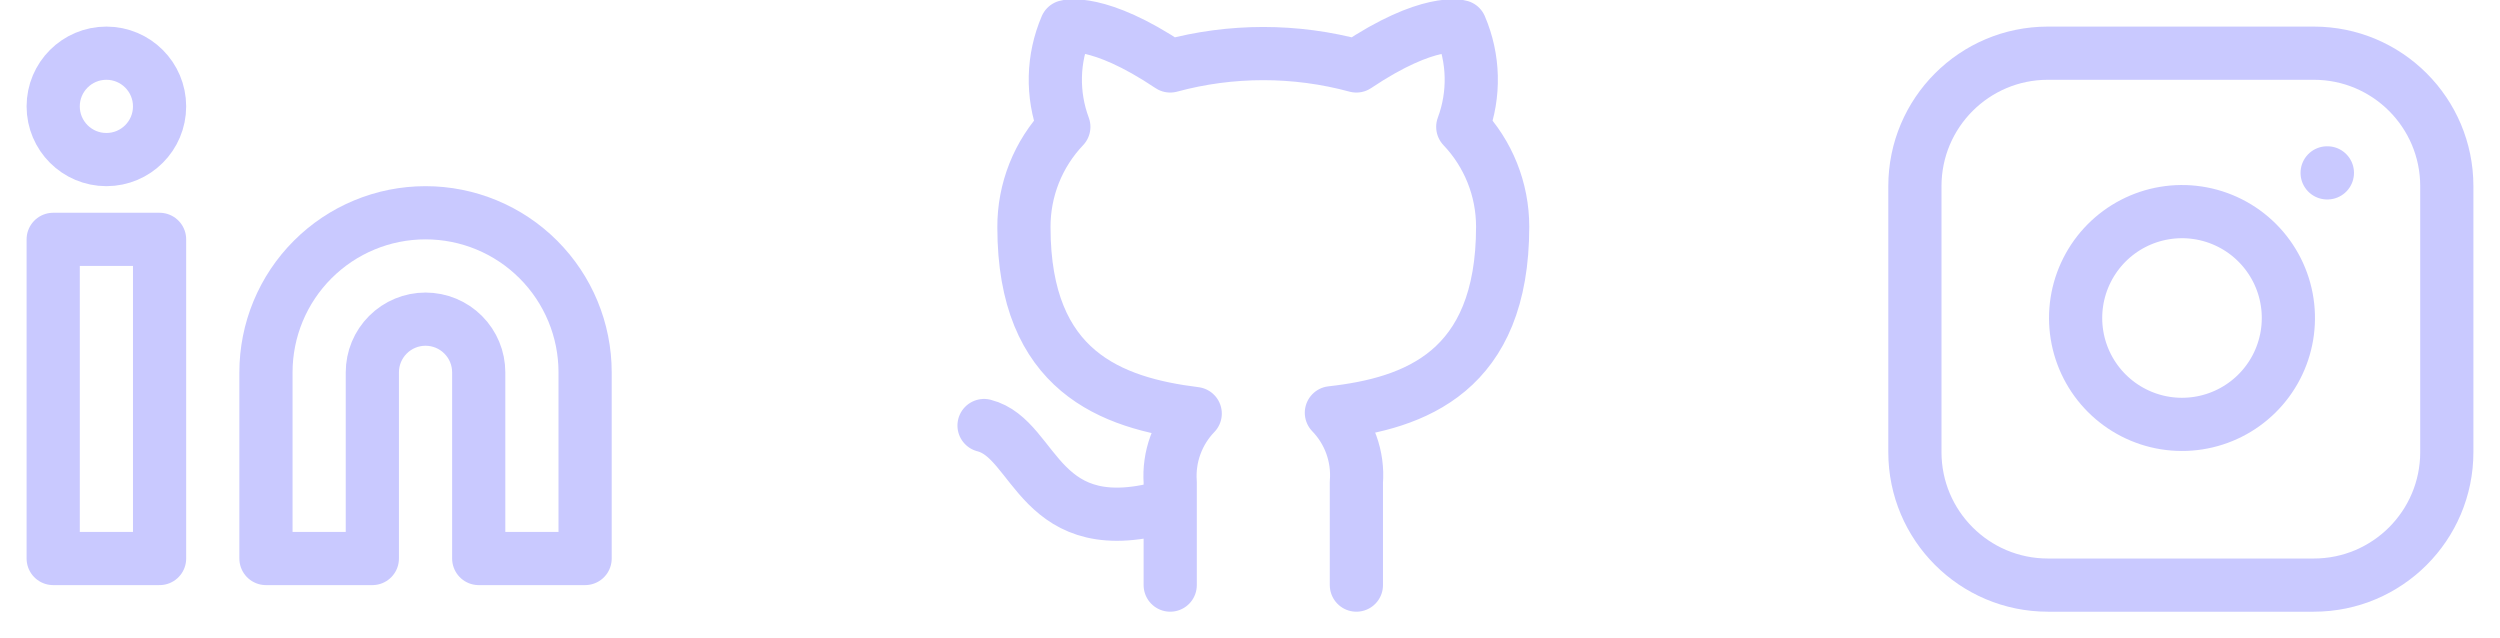 <svg width="188" height="48" viewBox="0 0 188 48" fill="none" xmlns="http://www.w3.org/2000/svg">
<path d="M32 16C35.183 16 38.235 17.264 40.485 19.515C42.736 21.765 44 24.817 44 28V42H36V28C36 26.939 35.579 25.922 34.828 25.172C34.078 24.421 33.061 24 32 24C30.939 24 29.922 24.421 29.172 25.172C28.421 25.922 28 26.939 28 28V42H20V28C20 24.817 21.264 21.765 23.515 19.515C25.765 17.264 28.817 16 32 16Z" stroke="#C9C9FF" stroke-width="4" stroke-linecap="round" stroke-linejoin="round"/>
<path d="M12 18H4V42H12V18Z" stroke="#C9C9FF" stroke-width="4" stroke-linecap="round" stroke-linejoin="round"/>
<path d="M8 12C10.209 12 12 10.209 12 8C12 5.791 10.209 4 8 4C5.791 4 4 5.791 4 8C4 10.209 5.791 12 8 12Z" stroke="#C9C9FF" stroke-width="4" stroke-linecap="round" stroke-linejoin="round"/>
<g clip-path="url(#clip0_525_78)">
<path d="M88 38C78 41 78 33 74 32M102 44V36.26C102.075 35.306 101.946 34.347 101.622 33.447C101.298 32.547 100.786 31.727 100.12 31.04C106.4 30.34 113 27.96 113 17.04C112.999 14.248 111.925 11.562 110 9.54C110.912 7.097 110.847 4.397 109.82 2C109.82 2 107.46 1.3 102 4.96C97.416 3.718 92.584 3.718 88 4.96C82.54 1.3 80.18 2 80.18 2C79.153 4.397 79.088 7.097 80 9.54C78.06 11.577 76.985 14.287 77 17.1C77 27.94 83.6 30.32 89.88 31.1C89.222 31.78 88.715 32.591 88.391 33.48C88.067 34.369 87.934 35.316 88 36.26V44" stroke="#C9C9FF" stroke-width="4" stroke-linecap="round" stroke-linejoin="round"/>
</g>
<path d="M175 13H175.02M154 4H174C179.523 4 184 8.477 184 14V34C184 39.523 179.523 44 174 44H154C148.477 44 144 39.523 144 34V14C144 8.477 148.477 4 154 4ZM172 22.74C172.247 24.404 171.963 26.104 171.188 27.598C170.413 29.092 169.186 30.303 167.683 31.059C166.18 31.816 164.477 32.079 162.816 31.812C161.154 31.544 159.62 30.76 158.43 29.57C157.24 28.381 156.455 26.846 156.188 25.184C155.921 23.523 156.184 21.82 156.941 20.317C157.697 18.814 158.908 17.587 160.402 16.812C161.896 16.038 163.596 15.753 165.26 16C166.958 16.252 168.53 17.043 169.743 18.257C170.957 19.47 171.748 21.042 172 22.74Z" stroke="#C9C9FF" stroke-width="4" stroke-linecap="round" stroke-linejoin="round"/>
<defs>
<clipPath id="clip0_525_78">
<rect width="48" height="48" fill="white" transform="translate(70)"/>
</clipPath>
</defs>
</svg>
